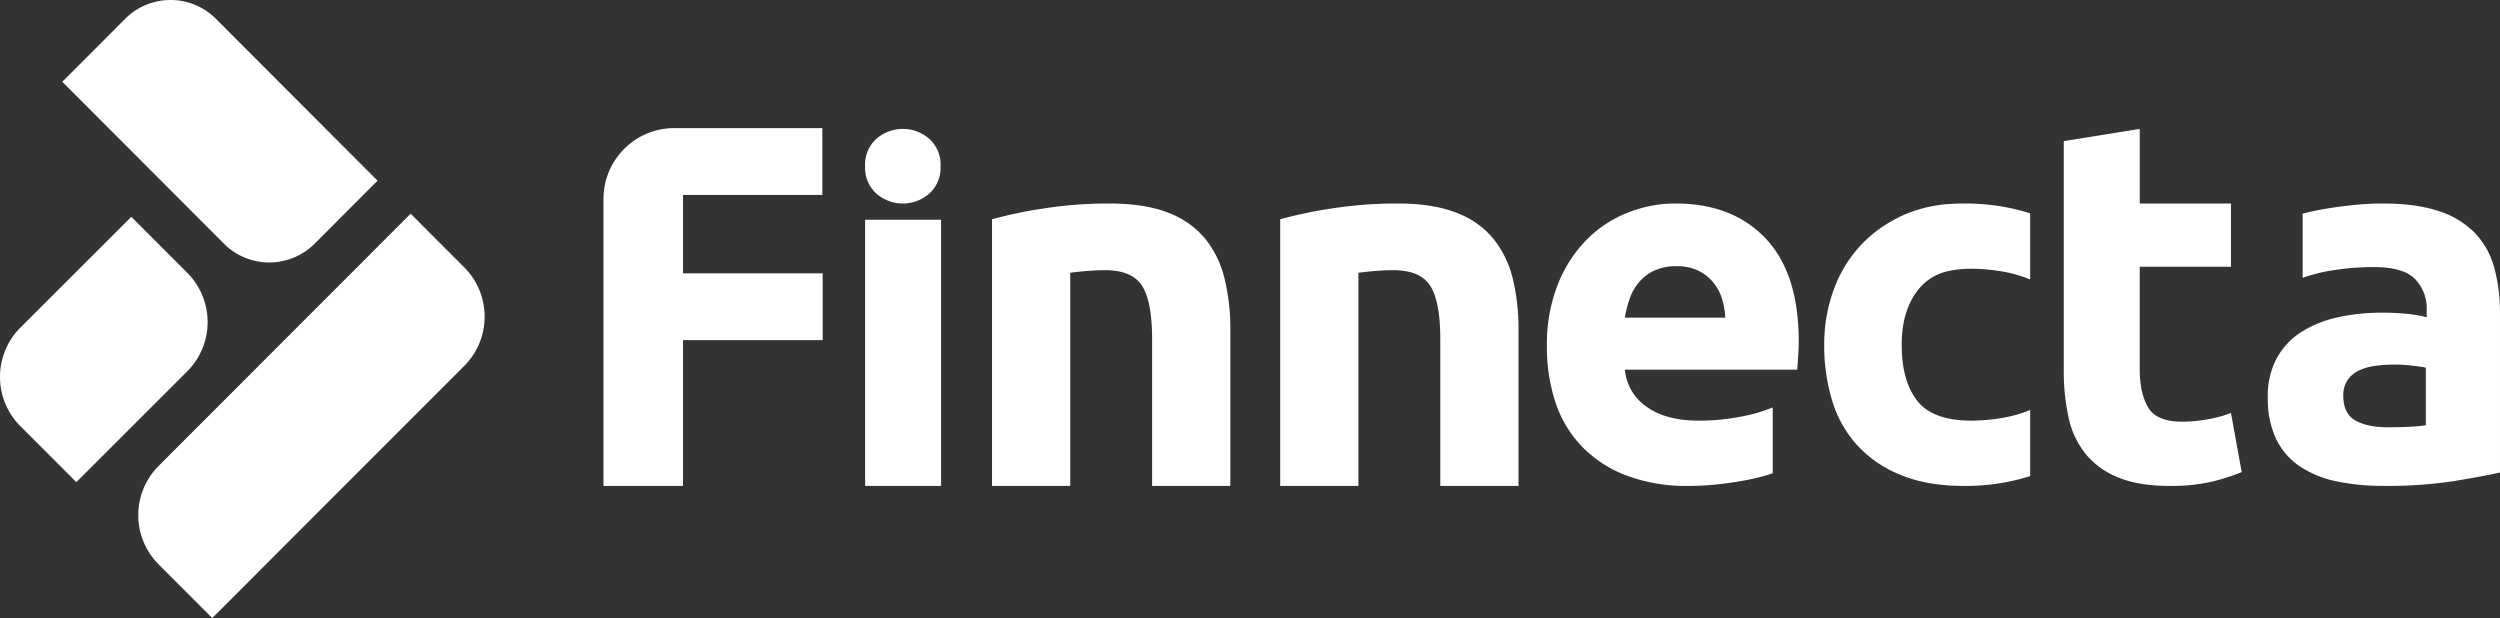 <svg xmlns="http://www.w3.org/2000/svg" width="819.559" height="202.614" viewBox="0 0 819.559 202.614"><rect x="0" y="0" width="819.559" height="202.614" fill="#333333" stroke="none"/><g id="Group_9" data-name="Group 9" transform="translate(-657.048 470.115)"><g id="Group_1" data-name="Group 1" transform="translate(-463 -492)"><path id="Path_1" data-name="Path 1" d="M1171.686,174.986l82.984-83.04,17.941,17.958a22.88,22.88,0,0,1,0,31.555l-82.985,83.04-17.94-17.958A22.88,22.88,0,0,1,1171.686,174.986Z" fill="#fff"></path><path id="Path_2" data-name="Path 2" d="M1193.093,101.391l-52.628-52.7,20.256-20.273a21.023,21.023,0,0,1,30.468,0l52.627,52.7-20.256,20.274A21.023,21.023,0,0,1,1193.093,101.391Z" fill="#fff"></path><path id="Path_3" data-name="Path 3" d="M1126.358,129.658l36.732-36.7,18.711,18.729a22.88,22.88,0,0,1,0,31.556l-36.731,36.7-18.712-18.73A22.88,22.88,0,0,1,1126.358,129.658Z" fill="#fff"></path></g><g id="Group_3" data-name="Group 3" transform="translate(-463 -492)"><path id="Path_17" data-name="Path 17" d="M1343.955,85.779h45.672V63.888h-48.551a23.19,23.19,0,0,0-23.19,23.19v94.1h26.069V133.382h45.787v-21.89h-45.787Z" fill="#fff"></path><rect id="Rectangle_2" data-name="Rectangle 2" width="24.899" height="87.253" transform="translate(1403.65 93.923)" fill="#fff"></rect><path id="Path_18" data-name="Path 18" d="M1407.332,85.333a13.181,13.181,0,0,0,17.368,0,11.366,11.366,0,0,0,3.682-8.963,11.369,11.369,0,0,0-3.682-8.961,13.181,13.181,0,0,0-17.368,0,11.362,11.362,0,0,0-3.682,8.961A11.359,11.359,0,0,0,1407.332,85.333Z" fill="#fff"></path><path id="Path_19" data-name="Path 19" d="M1515.122,100.127a28.861,28.861,0,0,0-12.132-8.518Q1495.331,88.6,1483.8,88.6a138.682,138.682,0,0,0-21.682,1.634,143.024,143.024,0,0,0-16.863,3.529v87.415h25.64V111.313q2.406-.342,5.505-.6t5.851-.257q8.946,0,12.218,5.162t3.27,17.552v48.01h25.639V130.069a69.608,69.608,0,0,0-1.893-16.865A33.251,33.251,0,0,0,1515.122,100.127Z" fill="#fff"></path><path id="Path_20" data-name="Path 20" d="M1609.591,100.127a28.855,28.855,0,0,0-12.132-8.518Q1589.8,88.6,1578.272,88.6a138.67,138.67,0,0,0-21.681,1.634,143.094,143.094,0,0,0-16.864,3.529v87.415h25.64V111.313q2.408-.342,5.506-.6t5.851-.257q8.946,0,12.218,5.162t3.269,17.552v48.01h25.64V130.069a69.657,69.657,0,0,0-1.893-16.865A33.24,33.24,0,0,0,1609.591,100.127Z" fill="#fff"></path><path id="Path_21" data-name="Path 21" d="M1843.644,159.369a47.7,47.7,0,0,1-8.272.752q-8.358,0-11.113-4.68t-2.757-12.534V109.324h29.912V88.6H1821.5V64.137l-24.9,4.011v75.095a70.451,70.451,0,0,0,1.587,15.541,28.607,28.607,0,0,0,5.6,11.947,26.471,26.471,0,0,0,10.7,7.688q6.681,2.758,16.878,2.757a58.488,58.488,0,0,0,13.536-1.337,70.45,70.45,0,0,0,10.026-3.175l-3.509-19.385A42.546,42.546,0,0,1,1843.644,159.369Z" fill="#fff"></path><path id="Path_22" data-name="Path 22" d="M1669.27,88.6a42.105,42.105,0,0,0-15.625,3.008,39.235,39.235,0,0,0-13.452,8.857,43.865,43.865,0,0,0-9.442,14.622,53.719,53.719,0,0,0-3.593,20.47,57.278,57.278,0,0,0,2.757,18.048,38.139,38.139,0,0,0,8.523,14.455,40.165,40.165,0,0,0,14.539,9.609,55.393,55.393,0,0,0,20.637,3.509,88.148,88.148,0,0,0,9.359-.5q4.675-.5,8.773-1.254a69.969,69.969,0,0,0,7.437-1.754c.72-.216,1.376-.433,2-.648V155.442a50.69,50.69,0,0,1-10.777,3.09,71.932,71.932,0,0,1-13.452,1.255q-10.7,0-17.045-4.513a16.537,16.537,0,0,1-7.186-12.2h56.483q.164-2.005.335-4.6t.166-4.762q0-22.222-10.862-33.673T1669.27,88.6Zm-16.544,37.432a35.608,35.608,0,0,1,1.587-6.266,16.83,16.83,0,0,1,3.092-5.431,14.876,14.876,0,0,1,5.013-3.761,16.743,16.743,0,0,1,7.186-1.42,15.786,15.786,0,0,1,7.269,1.5,15.176,15.176,0,0,1,4.846,3.843,15.5,15.5,0,0,1,2.841,5.348,25.778,25.778,0,0,1,1.086,6.183Z" fill="#fff"></path><path id="Path_23" data-name="Path 23" d="M1937.758,109.767a26.588,26.588,0,0,0-6.3-11.424,28.717,28.717,0,0,0-11.845-7.225q-7.4-2.52-18.482-2.52-4.373,0-8.654.42t-8.148,1.008q-3.867.591-7.141,1.343c-.816.189-1.564.372-2.278.553V112.9l.01.063a54.342,54.342,0,0,1,10.753-2.6,85.837,85.837,0,0,1,12.6-.924q9.578,0,13.442,3.865a13.857,13.857,0,0,1,3.864,10.248V125.9a38.789,38.789,0,0,0-6.133-1.091,79.4,79.4,0,0,0-8.652-.421,66.973,66.973,0,0,0-13.946,1.429,37.615,37.615,0,0,0-11.929,4.621A23.9,23.9,0,0,0,1866.6,139a25.77,25.77,0,0,0-3.11,13.106,31.016,31.016,0,0,0,2.689,13.609,22.669,22.669,0,0,0,7.729,8.989,33.723,33.723,0,0,0,12.013,4.956,73.5,73.5,0,0,0,15.541,1.513,143.836,143.836,0,0,0,23.188-1.6q9.576-1.595,14.953-2.774V124.722A56.389,56.389,0,0,0,1937.758,109.767ZM1915.3,161.289a47.7,47.7,0,0,1-5.347.5q-3.347.168-7.02.167-6.852,0-10.778-2.256t-3.927-8.1a8.837,8.837,0,0,1,1.336-5.013,9.317,9.317,0,0,1,3.677-3.175,17.264,17.264,0,0,1,5.432-1.588,49.563,49.563,0,0,1,6.6-.418,50.449,50.449,0,0,1,5.514.335q3.009.336,4.513.668Z" fill="#fff"></path><path id="Path_24" data-name="Path 24" d="M1763.853,88.6c-.092,0-.181,0-.273,0s-.151,0-.228,0c-1.292,0-2.549.054-3.79.134a44.876,44.876,0,0,0-15.26,3.542,46.318,46.318,0,0,0-4.8,2.49,41.467,41.467,0,0,0-9.4,7.453,42.9,42.9,0,0,0-8.94,14.7,51.8,51.8,0,0,0-3.092,17.966,62,62,0,0,0,2.591,18.3,38.091,38.091,0,0,0,8.188,14.623,39.037,39.037,0,0,0,14.288,9.775q8.687,3.593,20.721,3.593a69.622,69.622,0,0,0,21.724-3.222V156.277a41.188,41.188,0,0,1-9.524,2.674,60.973,60.973,0,0,1-9.693.836q-12.7,0-17.8-6.518t-5.1-18.381q0-11.2,5.431-18.049a17.174,17.174,0,0,1,8.946-5.877l.07-.02q.5-.126,1.024-.236a35.619,35.619,0,0,1,6.955-.705c.16,0,.306-.015.468-.015a60.973,60.973,0,0,1,9.693.836,43.535,43.535,0,0,1,6.334,1.514c1.094.35,2.166.727,3.19,1.161V91.818a71.018,71.018,0,0,0-7.353-1.885A71.737,71.737,0,0,0,1763.853,88.6Z" fill="#fff"></path></g></g></svg>